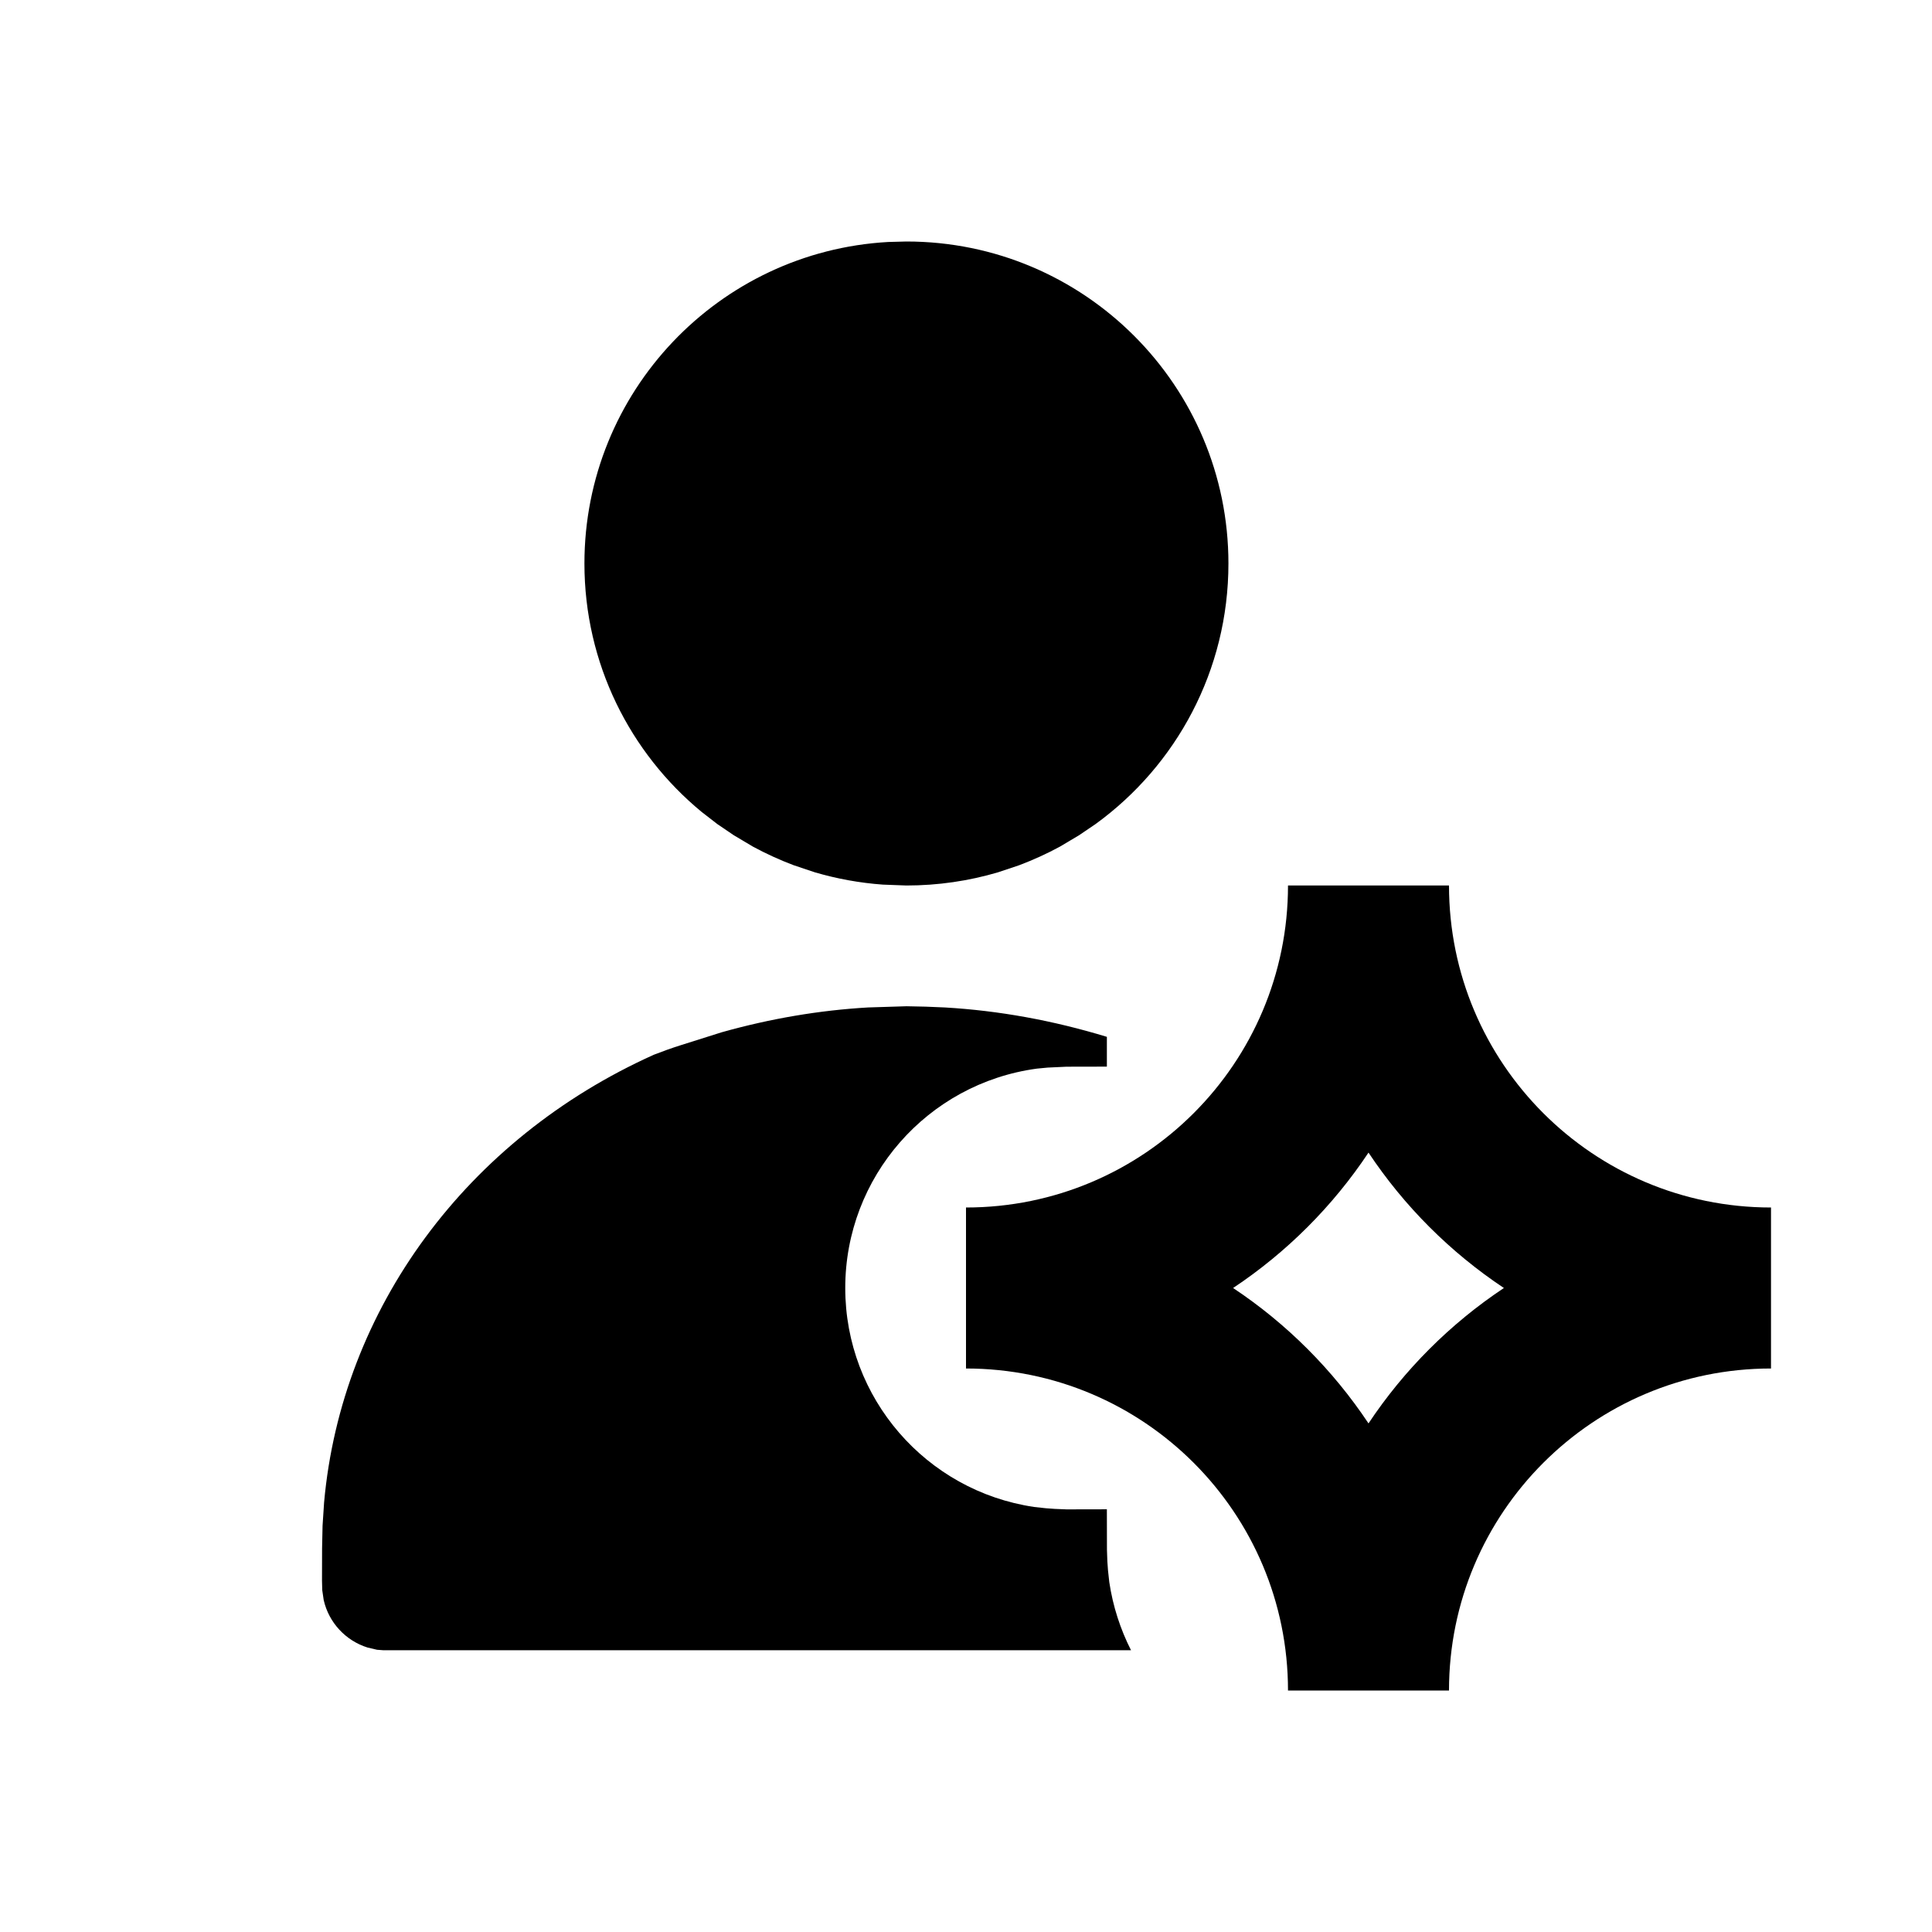 <svg width="24" height="24" viewBox="0 0 24 24" fill="currentColor" xmlns="http://www.w3.org/2000/svg">
  <path d="M11.033 3.006L11.26 3C13.469 3 15.26 4.791 15.26 7C15.26 8.331 14.61 9.511 13.609 10.237L13.404 10.376L13.167 10.517C13.005 10.605 12.836 10.682 12.661 10.748L12.395 10.837C12.035 10.943 11.654 11 11.26 11L10.967 10.989C10.677 10.968 10.395 10.916 10.125 10.837L9.859 10.748C9.684 10.682 9.516 10.605 9.353 10.517L9.116 10.376L8.911 10.237L8.716 10.086C7.827 9.353 7.26 8.243 7.26 7C7.26 4.867 8.929 3.124 11.033 3.006Z" />
  <path d="M13.78 19.654C13.825 19.956 13.918 20.24 14.05 20.5H4.765L4.684 20.494L4.565 20.466C4.294 20.381 4.084 20.156 4.021 19.876L4.003 19.753L4 19.635L4.001 19.235L4.007 18.953L4.026 18.664C4.241 16.26 5.797 14.148 8.123 13.102C8.234 13.059 8.345 13.019 8.456 12.984L8.966 12.823C9.572 12.653 10.177 12.55 10.783 12.515L11.261 12.5L11.498 12.505L11.738 12.515C12.409 12.554 13.08 12.676 13.75 12.88L13.75 13.25L13.249 13.251L13.014 13.262L12.879 13.275C11.521 13.46 10.5 14.62 10.5 16C10.5 17.368 11.504 18.521 12.846 18.72L12.992 18.736L13.103 18.744L13.249 18.75L13.75 18.749L13.751 19.251L13.756 19.397L13.764 19.508L13.78 19.654Z" />
  <path fill-rule="evenodd" d="M16 21C16 18.791 14.209 17 12 17V15C14.209 15 16 13.209 16 11H18C18 13.209 19.791 15 22 15V17C19.791 17 18 18.791 18 21H16ZM15.318 16C15.984 15.557 16.557 14.984 17 14.318C17.443 14.984 18.016 15.557 18.682 16C18.016 16.443 17.443 17.016 17 17.682C16.557 17.016 15.984 16.443 15.318 16Z" />
</svg>
